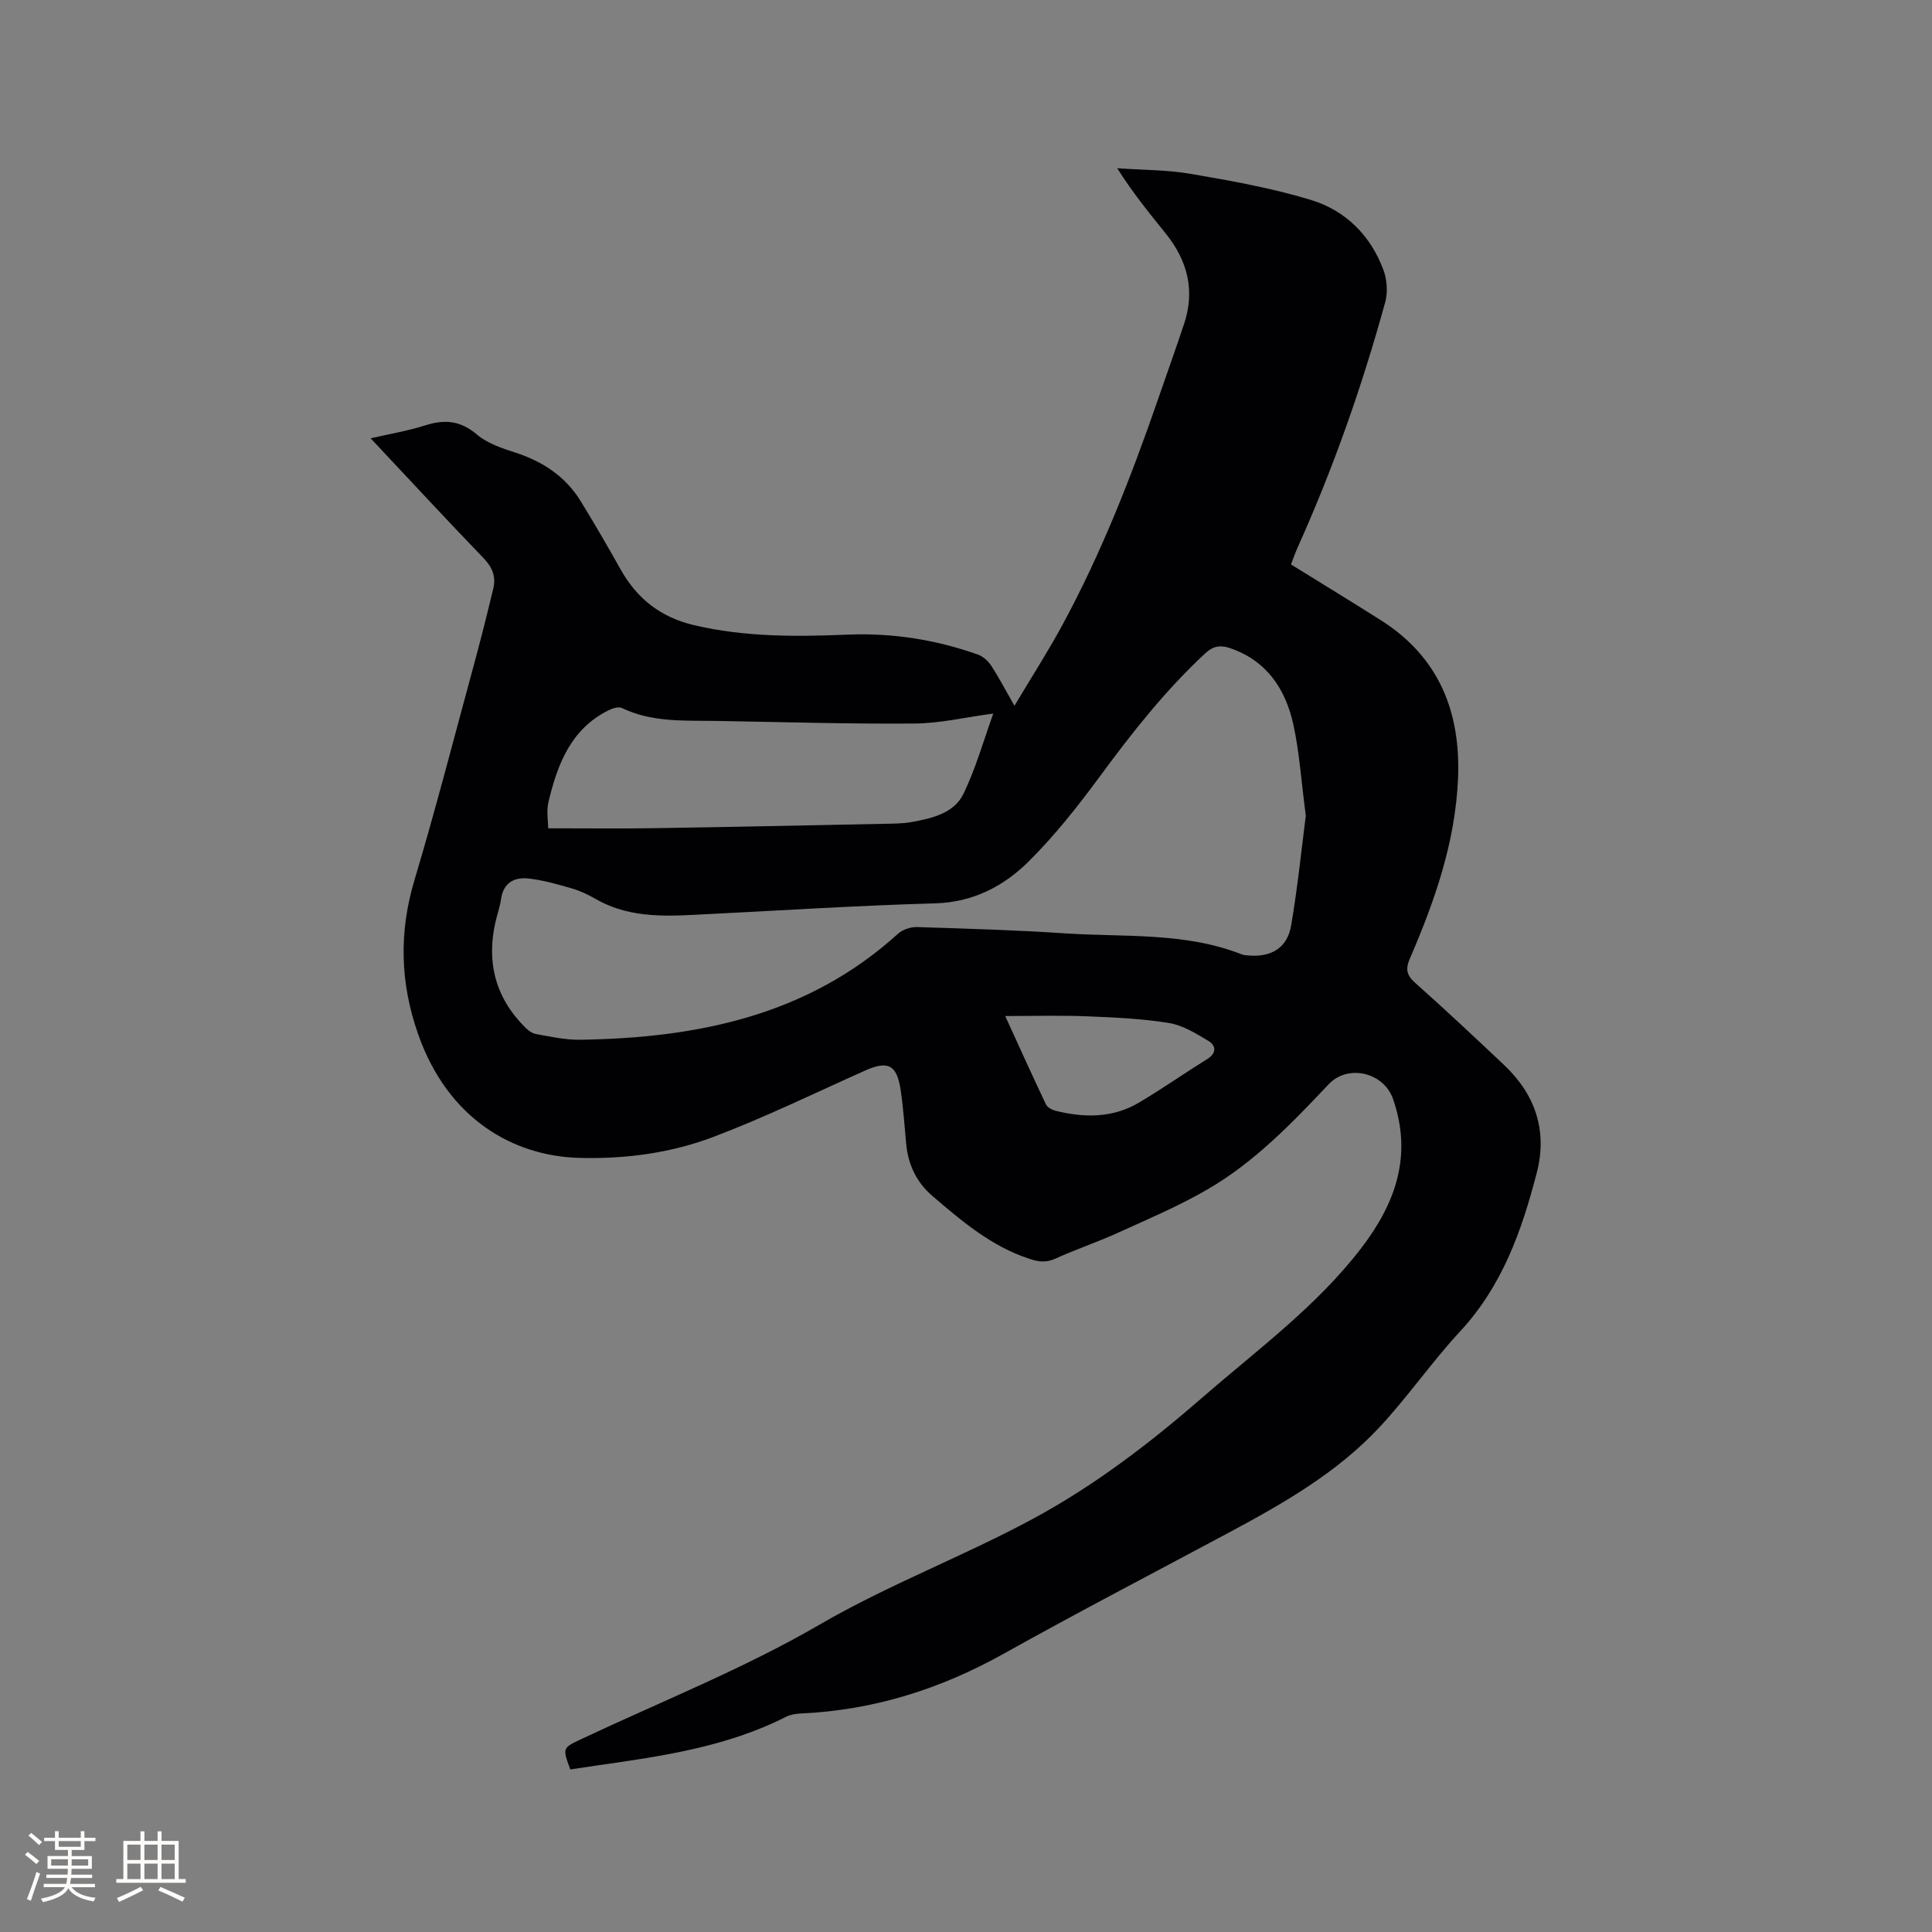 <svg enable-background="new 0 0 400 400" viewBox="0 0 400 400" xmlns="http://www.w3.org/2000/svg"><rect x="0" y="0" width="400" height="400" fill="#808080" stroke="none"/><path d="m118.07 366.34c-1.62-4.43-1.62-4.43 2.12-6.2 16.56-7.82 33.72-14.61 49.5-23.78 14.36-8.34 29.8-14.13 44.3-21.98 12.76-6.9 24.18-15.67 35.07-25.14 11.33-9.86 23.54-18.77 32.81-30.88 7.15-9.35 10.57-19.2 6.55-30.81-1.92-5.54-9.35-7.3-13.34-3.06-7.65 8.11-15.41 16.17-25.14 21.8-5.93 3.43-12.29 6.13-18.54 8.97-4.23 1.92-8.66 3.41-12.9 5.33-1.92.87-3.46.67-5.39.03-7.88-2.58-13.99-7.81-20.1-13.04-3.26-2.8-5.01-6.49-5.4-10.8-.34-3.69-.59-7.4-1.13-11.06-.78-5.28-2.63-6.19-7.37-4.07-10.43 4.66-20.73 9.69-31.39 13.73-8.83 3.35-18.28 4.61-27.79 4.35-13.67-.37-27.15-8.05-33.32-25.5-3.77-10.65-4.06-21.18-.78-32.08 4.37-14.61 8.17-29.38 12.17-44.08 1.47-5.4 2.84-10.83 4.14-16.27.58-2.42-.22-4.38-2.04-6.26-7.72-8.01-15.27-16.18-23.36-24.79 4.06-.94 7.74-1.55 11.26-2.67 4.01-1.28 7.31-1.04 10.72 1.87 2.16 1.84 5.18 2.85 7.97 3.75 5.66 1.84 10.34 4.9 13.49 9.99 2.89 4.68 5.64 9.45 8.33 14.24 3.41 6.05 8.31 9.88 15.17 11.5 10.56 2.49 21.21 2.4 31.92 1.96 9.22-.37 18.16 1.05 26.84 4.12 1.07.38 2.14 1.33 2.77 2.3 1.61 2.46 2.97 5.08 4.82 8.32 3.5-5.87 6.91-11.17 9.91-16.7 8.15-15.03 14.34-30.9 19.91-47.03 1.76-5.1 3.58-10.18 5.29-15.3 2.33-6.95.72-13.15-3.77-18.73-3.43-4.26-6.89-8.49-10.06-13.54 5.13.37 10.33.32 15.37 1.19 8.32 1.43 16.7 2.93 24.75 5.38 7.16 2.18 12.37 7.37 15.01 14.54.74 2 .91 4.59.35 6.63-4.77 17.37-10.73 34.34-18.13 50.78-.47 1.05-.85 2.14-1.38 3.51 6.24 3.87 12.46 7.65 18.61 11.55 12.03 7.62 16.55 18.96 15.98 32.74-.55 13.14-4.79 25.32-9.94 37.23-.96 2.22-.76 3.47 1.05 5.09 6.25 5.57 12.37 11.3 18.45 17.05 6.46 6.11 8.98 13.62 6.75 22.25-3.08 11.95-7.13 23.43-15.82 32.81-5.9 6.36-10.86 13.59-16.78 19.94-8.86 9.49-20.06 15.85-31.4 21.92-15.5 8.3-31.1 16.41-46.44 24.98-13.11 7.32-26.95 11.67-41.95 12.34-1.03.05-2.15.23-3.06.69-12.41 6.29-25.94 8.19-39.47 10.12-1.66.25-3.33.5-5.19.77zm152.28-197.47c-.96-7.33-1.33-13.18-2.57-18.84-1.62-7.37-5.51-13.26-13.14-15.85-1.93-.66-3.44-.46-5.1 1.08-8.28 7.68-15.2 16.48-21.87 25.55-4.5 6.11-9.27 12.14-14.63 17.48-5.21 5.19-11.56 8.52-19.47 8.74-15.55.43-31.09 1.43-46.64 2.21-8.04.4-16.1 1.17-23.55-3.09-1.55-.89-3.21-1.69-4.92-2.19-2.92-.85-5.89-1.7-8.89-2.06-3.01-.36-5.35.78-5.84 4.28-.22 1.56-.77 3.07-1.13 4.62-1.94 8.4-.03 15.74 6.09 21.88.63.63 1.48 1.28 2.32 1.42 3.02.53 6.09 1.22 9.12 1.17 24.23-.37 47.09-4.97 65.82-21.97.96-.87 2.62-1.4 3.93-1.36 10.26.32 20.54.63 30.78 1.31 12.19.8 24.63-.28 36.37 4.32.48.19 1.04.22 1.56.26 4.68.36 7.96-1.63 8.73-6.23 1.36-7.99 2.18-16.08 3.03-22.73zm-64.7-21.14c-5.71.76-11 2.03-16.3 2.07-13.65.11-27.31-.31-40.96-.54-6.64-.11-13.36.35-19.64-2.68-.7-.34-1.98.09-2.82.51-7.78 3.89-10.51 11.18-12.37 18.91-.46 1.91-.07 4.03-.07 5.49 7.75 0 14.72.09 21.69-.02 15.97-.25 31.94-.58 47.91-.91 1.9-.04 3.84-.03 5.69-.37 4.21-.78 8.75-1.79 10.72-5.89 2.55-5.28 4.15-11.03 6.15-16.57zm2.47 62.63c2.85 6.24 5.58 12.29 8.43 18.29.3.63 1.26 1.14 2.01 1.33 5.93 1.47 11.82 1.52 17.24-1.69 4.82-2.86 9.42-6.08 14.18-9.05 2.01-1.26 1.73-2.81.21-3.73-2.57-1.55-5.34-3.26-8.22-3.72-5.62-.9-11.36-1.15-17.07-1.38-5.46-.21-10.94-.05-16.78-.05z" fill="#010103"/><g fill="#fcfbfa"><path d="m5.17 384 .55-.58c.85.61 1.65 1.24 2.4 1.87l-.59.64c-.83-.73-1.62-1.38-2.36-1.93m1.22 9.53-.82-.34c.71-1.76 1.37-3.64 1.98-5.63.24.13.5.25.76.36-.6 1.67-1.24 3.54-1.92 5.61m-.5-13.5.57-.54c.56.44 1.31 1.06 2.26 1.87l-.64.64c-.68-.66-1.41-1.32-2.19-1.97m3.25.46h2.24v-1.36h.77v1.36h4.57v-1.36h.76v1.36h2.28v.69h-2.28v1.84h-2.64v1.26h4.18v2.64h-4.21c0 .45-.02.86-.05 1.21h4.32v.69h-4.38c-.04.34-.1.75-.19 1.22h5.15v.69h-4.82c.87 1.19 2.51 1.92 4.93 2.19-.17.31-.3.57-.37.76-2.77-.49-4.52-1.41-5.26-2.76-.56 1.26-2.3 2.23-5.24 2.9-.12-.24-.26-.48-.43-.72 2.73-.55 4.38-1.34 4.96-2.38h-4.38v-.69h4.65c.1-.38.17-.79.21-1.22h-4.32v-.69h4.4c.03-.34.05-.75.05-1.21h-4.2v-2.64h4.23v-1.26h-2.69v-1.84h-2.24zm1.46 4.46v1.29h3.45c.01-.4.02-.57.01-.53v-.32-.45h-3.46zm1.55-2.59h4.57v-1.19h-4.57zm6.11 2.59h-3.42v.77c-.01.19-.01.37-.02.53h3.44z"/><path d="m32.63 379.16h.82v1.98h3.54v7.89h1.46v.78h-14.37v-.78h1.46v-7.89h3.54v-1.98h.82v1.98h2.73zm-3.49 11.48.5.73c-1.61.82-3.28 1.63-5 2.41-.13-.27-.28-.55-.44-.82 1.75-.72 3.4-1.49 4.94-2.32m-2.78-5.55h2.73v-3.18h-2.73zm0 3.95h2.73v-3.2h-2.73zm3.54-3.95h2.73v-3.18h-2.73zm0 3.95h2.73v-3.2h-2.73zm7.89 4.68c-1.84-.92-3.51-1.7-5.02-2.32l.45-.73c1.89.8 3.57 1.55 5.04 2.23zm-1.62-11.81h-2.73v3.18h2.73zm-2.73 7.13h2.73v-3.2h-2.73z"/></g></svg>